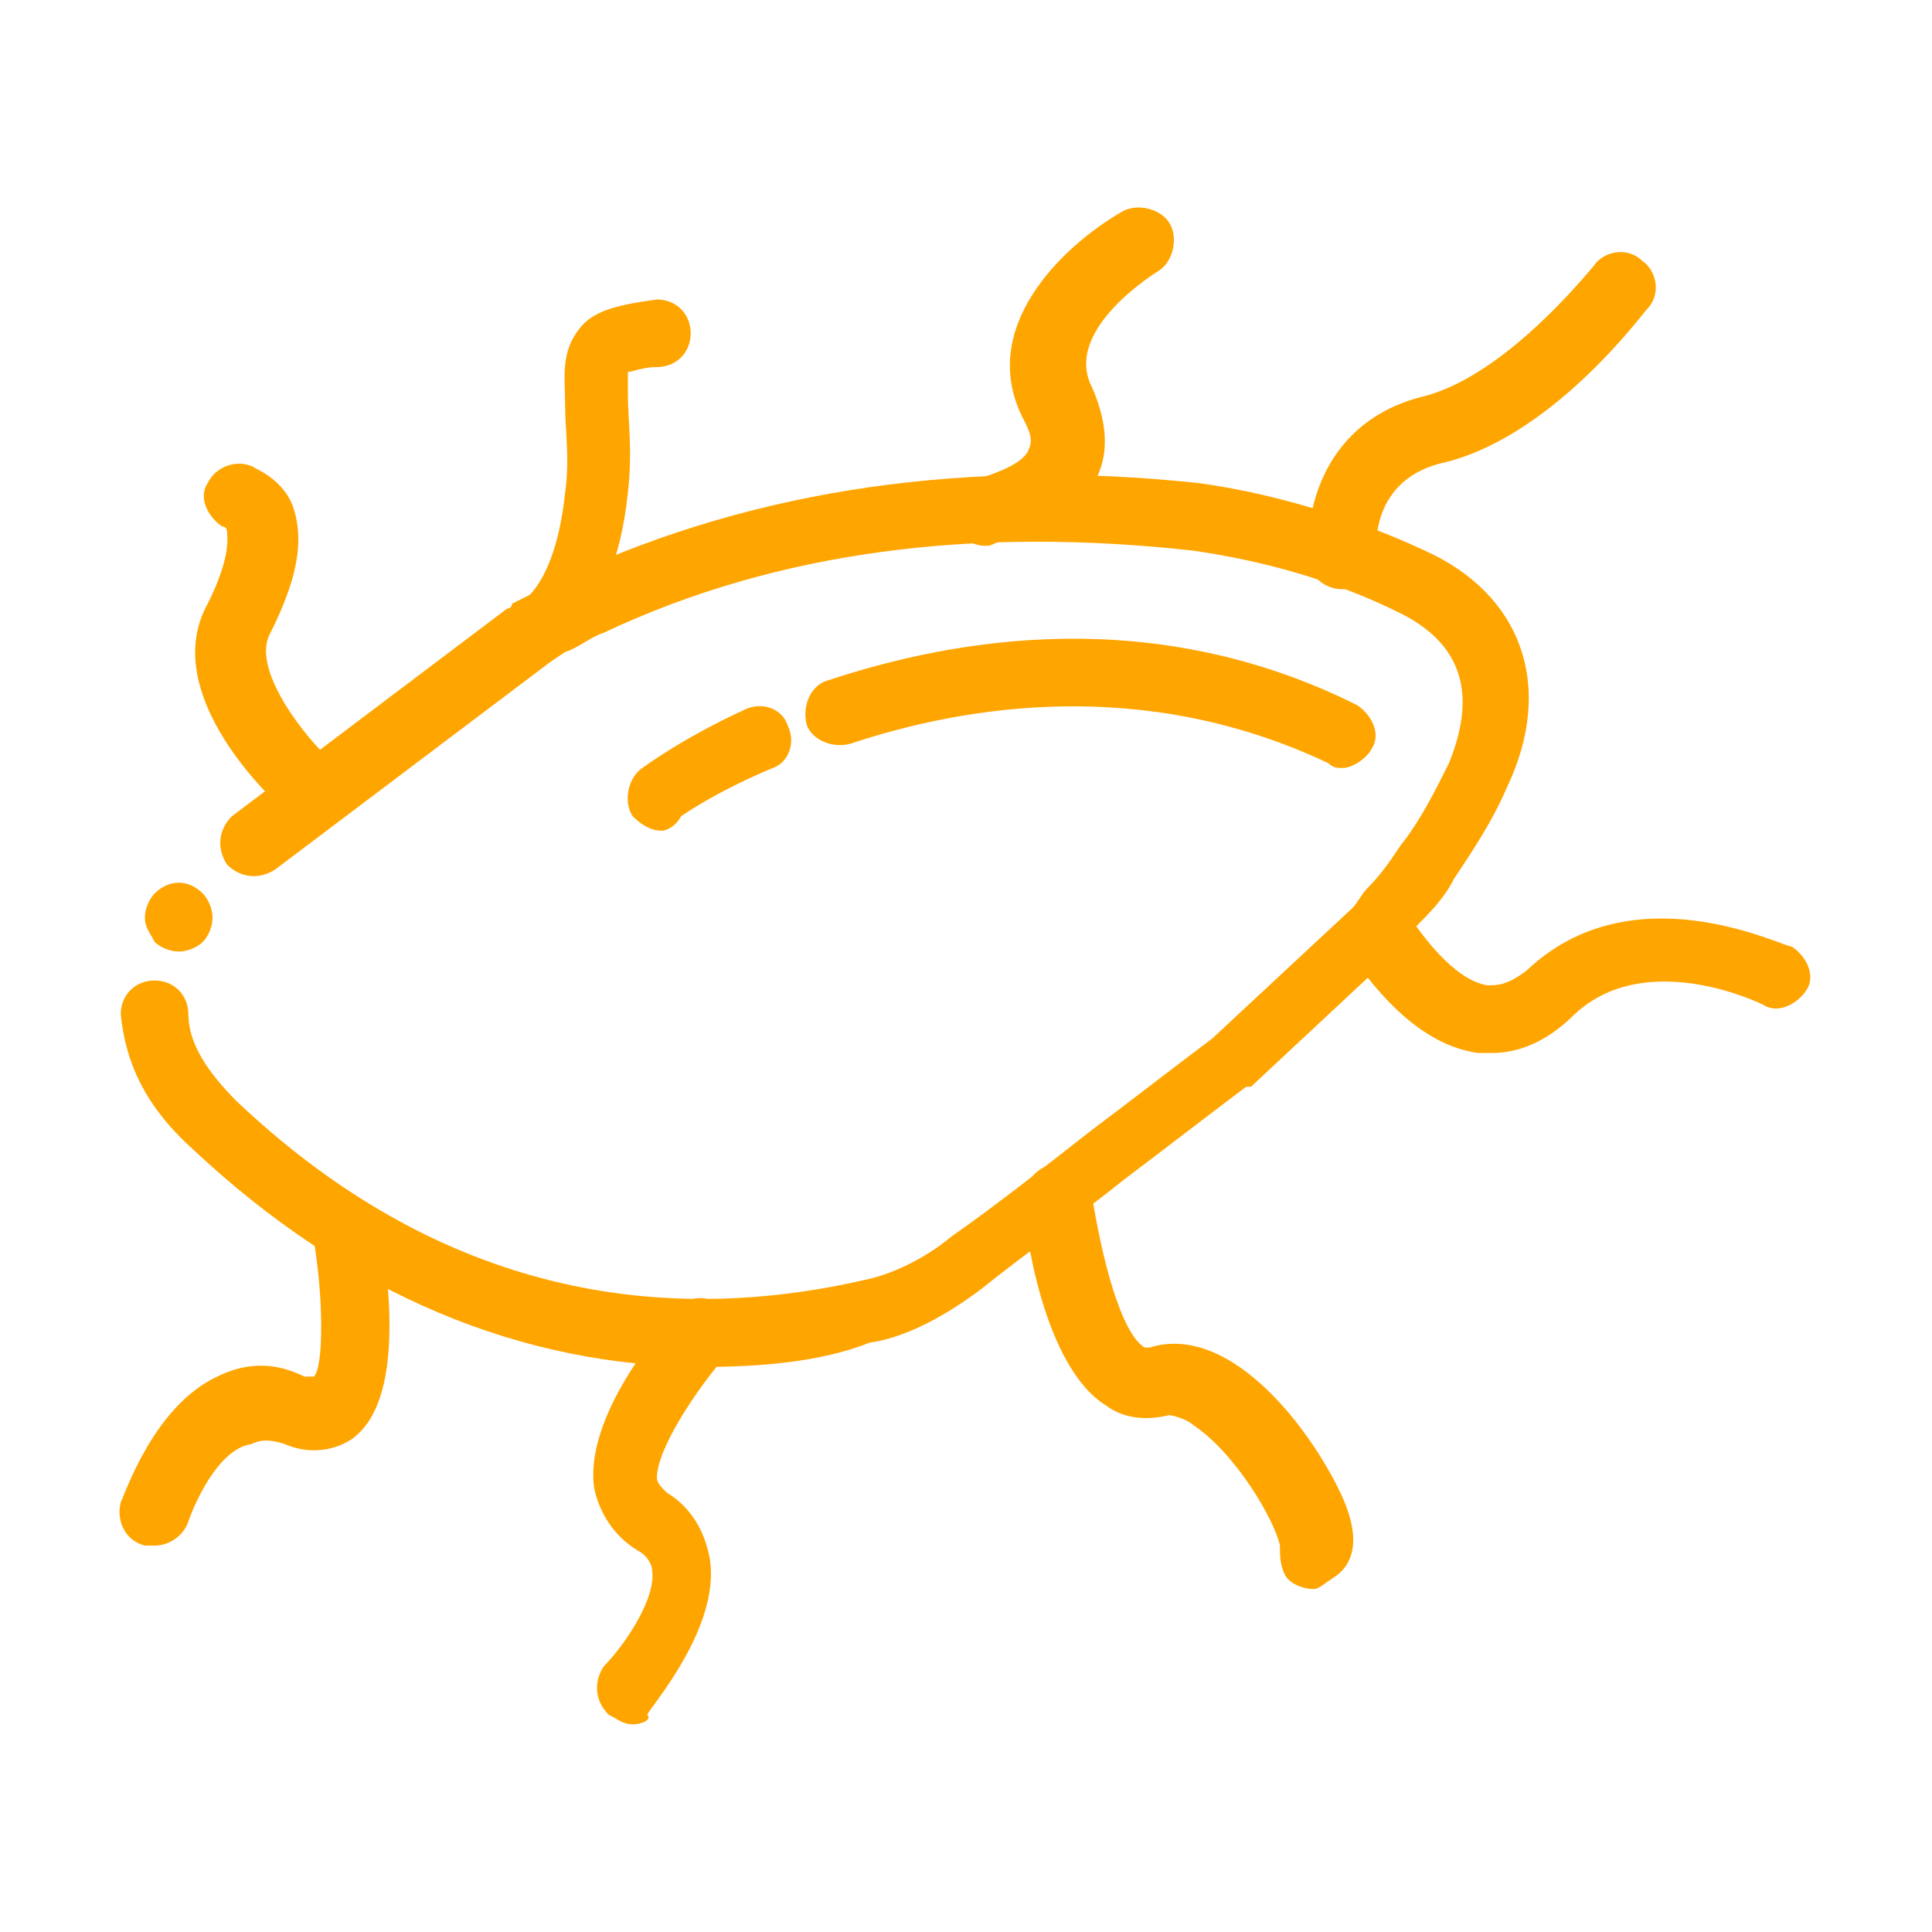 <?xml version="1.0" encoding="utf-8"?>
<!-- Generator: Adobe Illustrator 23.0.4, SVG Export Plug-In . SVG Version: 6.00 Build 0)  -->
<svg version="1.1" id="Ebene_1" xmlns="http://www.w3.org/2000/svg" xmlns:xlink="http://www.w3.org/1999/xlink" x="0px" y="0px"
	 viewBox="0 0 40 40" style="enable-background:new 0 0 40 40;" xml:space="preserve">
<style type="text/css">
	path{fill-rule:evenodd;clip-rule:evenodd;fill:#ffa500;}
</style>
<g id="debugwindow">
	<g>
		<g>
			<g>
				<g>
					<path d="M14.6,28.3c-3.8,0-7.4-1.5-10.6-4.5c-1-0.9-1.4-1.8-1.5-2.8c0-0.4,0.3-0.7,0.7-0.7c0.4,0,0.7,0.3,0.7,0.7
						c0,0.6,0.4,1.2,1,1.8c3.8,3.6,8.2,4.8,13,3.7c0.5-0.1,1.2-0.4,1.8-0.9c1-0.7,2-1.5,2.9-2.2c0.8-0.6,1.7-1.3,2.5-1.9l2.9-2.7
						c0.1-0.1,0.2-0.3,0.3-0.4c0.3-0.3,0.5-0.6,0.7-0.9c0.4-0.5,0.7-1.1,1-1.7c0.4-1,0.6-2.3-1-3.1c-1.4-0.7-2.9-1.1-4.3-1.3
						c-4.5-0.5-8.6,0-12.2,1.7c-0.3,0.1-0.5,0.3-0.8,0.4l-0.3,0.2L5.7,18c-0.3,0.2-0.7,0.2-1-0.1c-0.2-0.3-0.2-0.7,0.1-1l5.7-4.3
						c0,0,0.1,0,0.1-0.1l0.4-0.2c0.3-0.1,0.5-0.3,0.8-0.4c3.9-1.8,8.3-2.4,13-1.9c1.5,0.2,3.2,0.7,4.7,1.4c2,0.9,2.7,2.8,1.7,4.9
						c-0.3,0.7-0.7,1.3-1.1,1.9c-0.2,0.4-0.5,0.7-0.8,1c-0.1,0.1-0.2,0.3-0.3,0.4c0,0,0,0.1-0.1,0.1l-3,2.8c0,0,0,0-0.1,0
						c-0.8,0.6-1.7,1.3-2.5,1.9c-1,0.8-2,1.5-3,2.3c-0.8,0.6-1.6,1-2.3,1.1C17,28.2,15.7,28.3,14.6,28.3z"/>
				</g>
			</g>
		</g>
		<g>
			<g>
				<g>
					<path d="M3.7,19.7c-0.2,0-0.4-0.1-0.5-0.2C3.1,19.3,3,19.2,3,19c0-0.2,0.1-0.4,0.2-0.5c0.3-0.3,0.7-0.3,1,0
						c0.1,0.1,0.2,0.3,0.2,0.5c0,0.2-0.1,0.4-0.2,0.5C4.1,19.6,3.9,19.7,3.7,19.7z"/>
				</g>
			</g>
		</g>
		<g>
			<g>
				<g>
					<path d="M27.8,15.9c-0.1,0-0.2,0-0.3-0.1c-3.8-1.8-7.5-1.2-9.9-0.4c-0.4,0.1-0.8-0.1-0.9-0.4c-0.1-0.4,0.1-0.8,0.4-0.9
						c2.7-0.9,6.8-1.6,11,0.5c0.3,0.2,0.5,0.6,0.3,0.9C28.3,15.7,28,15.9,27.8,15.9z"/>
				</g>
			</g>
		</g>
		<g>
			<g>
				<g>
					<path d="M13.7,17.2c-0.2,0-0.4-0.1-0.6-0.3c-0.2-0.3-0.1-0.8,0.2-1c0,0,0.8-0.6,2.1-1.2c0.4-0.2,0.8,0,0.9,0.3
						c0.2,0.4,0,0.8-0.3,0.9c-1.2,0.5-1.9,1-1.9,1C14,17.1,13.8,17.2,13.7,17.2z"/>
				</g>
			</g>
		</g>
	</g>
	<g>
		<g>
			<g>
				<path d="M30.9,21.8c-0.1,0-0.2,0-0.3,0c-1.5-0.2-2.5-1.9-2.7-2.1c-0.2-0.3-0.1-0.8,0.3-1c0.3-0.2,0.8-0.1,1,0.3
					c0.2,0.3,0.9,1.3,1.6,1.4c0.2,0,0.4,0,0.8-0.3c2.2-2.1,5.3-0.5,5.5-0.5c0.3,0.2,0.5,0.6,0.3,0.9c-0.2,0.3-0.6,0.5-0.9,0.3
					c0,0-2.4-1.2-3.9,0.2C32,21.6,31.4,21.8,30.9,21.8z"/>
			</g>
		</g>
	</g>
	<g>
		<g>
			<g>
				<path d="M27.2,32.9c-0.2,0-0.5-0.1-0.6-0.3c-0.1-0.2-0.1-0.4-0.1-0.6c-0.1-0.5-0.9-1.9-1.8-2.5c-0.1-0.1-0.4-0.2-0.5-0.2
					c-0.4,0.1-0.9,0.1-1.3-0.2c-1.3-0.8-1.7-3.7-1.7-4.2c0-0.4,0.2-0.7,0.6-0.8c0.4,0,0.7,0.2,0.8,0.6c0.2,1.3,0.6,2.9,1.1,3.2
					c0,0,0,0,0.1,0c1.6-0.5,3.2,1.5,3.9,2.9c0.2,0.4,0.6,1.3,0,1.8C27.4,32.8,27.3,32.9,27.2,32.9z"/>
			</g>
		</g>
	</g>
	<g>
		<g>
			<g>
				<path d="M13.1,35.7c-0.2,0-0.3-0.1-0.5-0.2c-0.3-0.3-0.3-0.7-0.1-1c0.4-0.4,1.1-1.4,1-2c0-0.1-0.1-0.3-0.3-0.4
					c-0.5-0.3-0.8-0.8-0.9-1.3c-0.2-1.5,1.4-3.3,1.7-3.7c0.3-0.3,0.7-0.3,1,0c0.3,0.3,0.3,0.7,0,1c-0.6,0.7-1.4,1.9-1.4,2.5
					c0,0.1,0.1,0.2,0.2,0.3c0.5,0.3,0.8,0.8,0.9,1.4c0.2,1.4-1.2,3-1.3,3.2C13.5,35.6,13.3,35.7,13.1,35.7z"/>
			</g>
		</g>
	</g>
	<g>
		<g>
			<g>
				<path d="M3.2,32c-0.1,0-0.1,0-0.2,0c-0.4-0.1-0.6-0.5-0.5-0.9c0.1-0.2,0.7-2,2-2.6c0.6-0.3,1.2-0.3,1.8,0c0.1,0,0.2,0,0.2,0
					c0.2-0.2,0.2-1.6,0-2.8c-0.1-0.4,0.2-0.7,0.6-0.8c0.4-0.1,0.7,0.2,0.8,0.6c0.1,0.8,0.5,3.3-0.5,4.2c-0.2,0.2-0.8,0.5-1.5,0.2
					c-0.3-0.1-0.5-0.1-0.7,0C4.5,30,4,31.2,3.9,31.5C3.8,31.8,3.5,32,3.2,32z"/>
			</g>
		</g>
	</g>
	<g>
		<g>
			<g>
				<path d="M6.2,16.8c-0.2,0-0.3-0.1-0.5-0.2c-0.2-0.2-2.4-2.3-1.4-4.1c0.5-1,0.4-1.4,0.4-1.5c0,0,0-0.1-0.1-0.1
					c-0.3-0.2-0.5-0.6-0.3-0.9C4.5,9.6,5,9.5,5.3,9.7c0.4,0.2,0.7,0.5,0.8,0.9c0.2,0.7,0,1.5-0.5,2.5c-0.4,0.7,0.6,2,1.1,2.5
					c0.3,0.3,0.3,0.7,0,1C6.6,16.8,6.4,16.8,6.2,16.8z"/>
			</g>
		</g>
	</g>
	<g>
		<g>
			<g>
				<path d="M11,13.9c-0.3,0-0.6-0.2-0.7-0.5c-0.1-0.4,0.1-0.7,0.4-0.9c0.1,0,0.8-0.4,1-2.3c0.1-0.7,0-1.3,0-1.8
					c0-0.6-0.1-1.1,0.3-1.6c0.3-0.4,0.9-0.5,1.6-0.6c0.4,0,0.7,0.3,0.7,0.7c0,0.4-0.3,0.7-0.7,0.7c-0.3,0-0.5,0.1-0.6,0.1
					c0,0.1,0,0.3,0,0.5c0,0.5,0.1,1.1,0,2c-0.3,2.9-1.8,3.4-2,3.5C11.1,13.9,11.1,13.9,11,13.9z"/>
			</g>
		</g>
	</g>
	<g>
		<g>
			<g>
				<path d="M20.4,11.3c-0.3,0-0.6-0.2-0.7-0.6c-0.1-0.4,0.2-0.7,0.6-0.8c0.3-0.1,0.9-0.3,1-0.6c0.1-0.2,0-0.4-0.1-0.6
					c-1-1.9,0.8-3.6,2-4.3c0.3-0.2,0.8-0.1,1,0.2c0.2,0.3,0.1,0.8-0.2,1c0,0-2,1.2-1.4,2.4c0.4,0.9,0.3,1.5,0.1,1.9
					c-0.5,1-1.9,1.3-2,1.3C20.5,11.3,20.5,11.3,20.4,11.3z"/>
			</g>
		</g>
	</g>
	<g>
		<g>
			<g>
				<path d="M27.8,12.2c-0.4,0-0.7-0.3-0.7-0.6c-0.1-1,0.3-2.9,2.4-3.4c1.5-0.4,3-2.1,3.5-2.7c0.2-0.3,0.7-0.4,1-0.1
					c0.3,0.2,0.4,0.7,0.1,1c-0.1,0.1-2,2.7-4.3,3.2c-1.5,0.4-1.3,1.9-1.3,1.9C28.5,11.8,28.2,12.2,27.8,12.2
					C27.8,12.2,27.8,12.2,27.8,12.2z"/>
			</g>
		</g>
	</g>
</g>
</svg>
